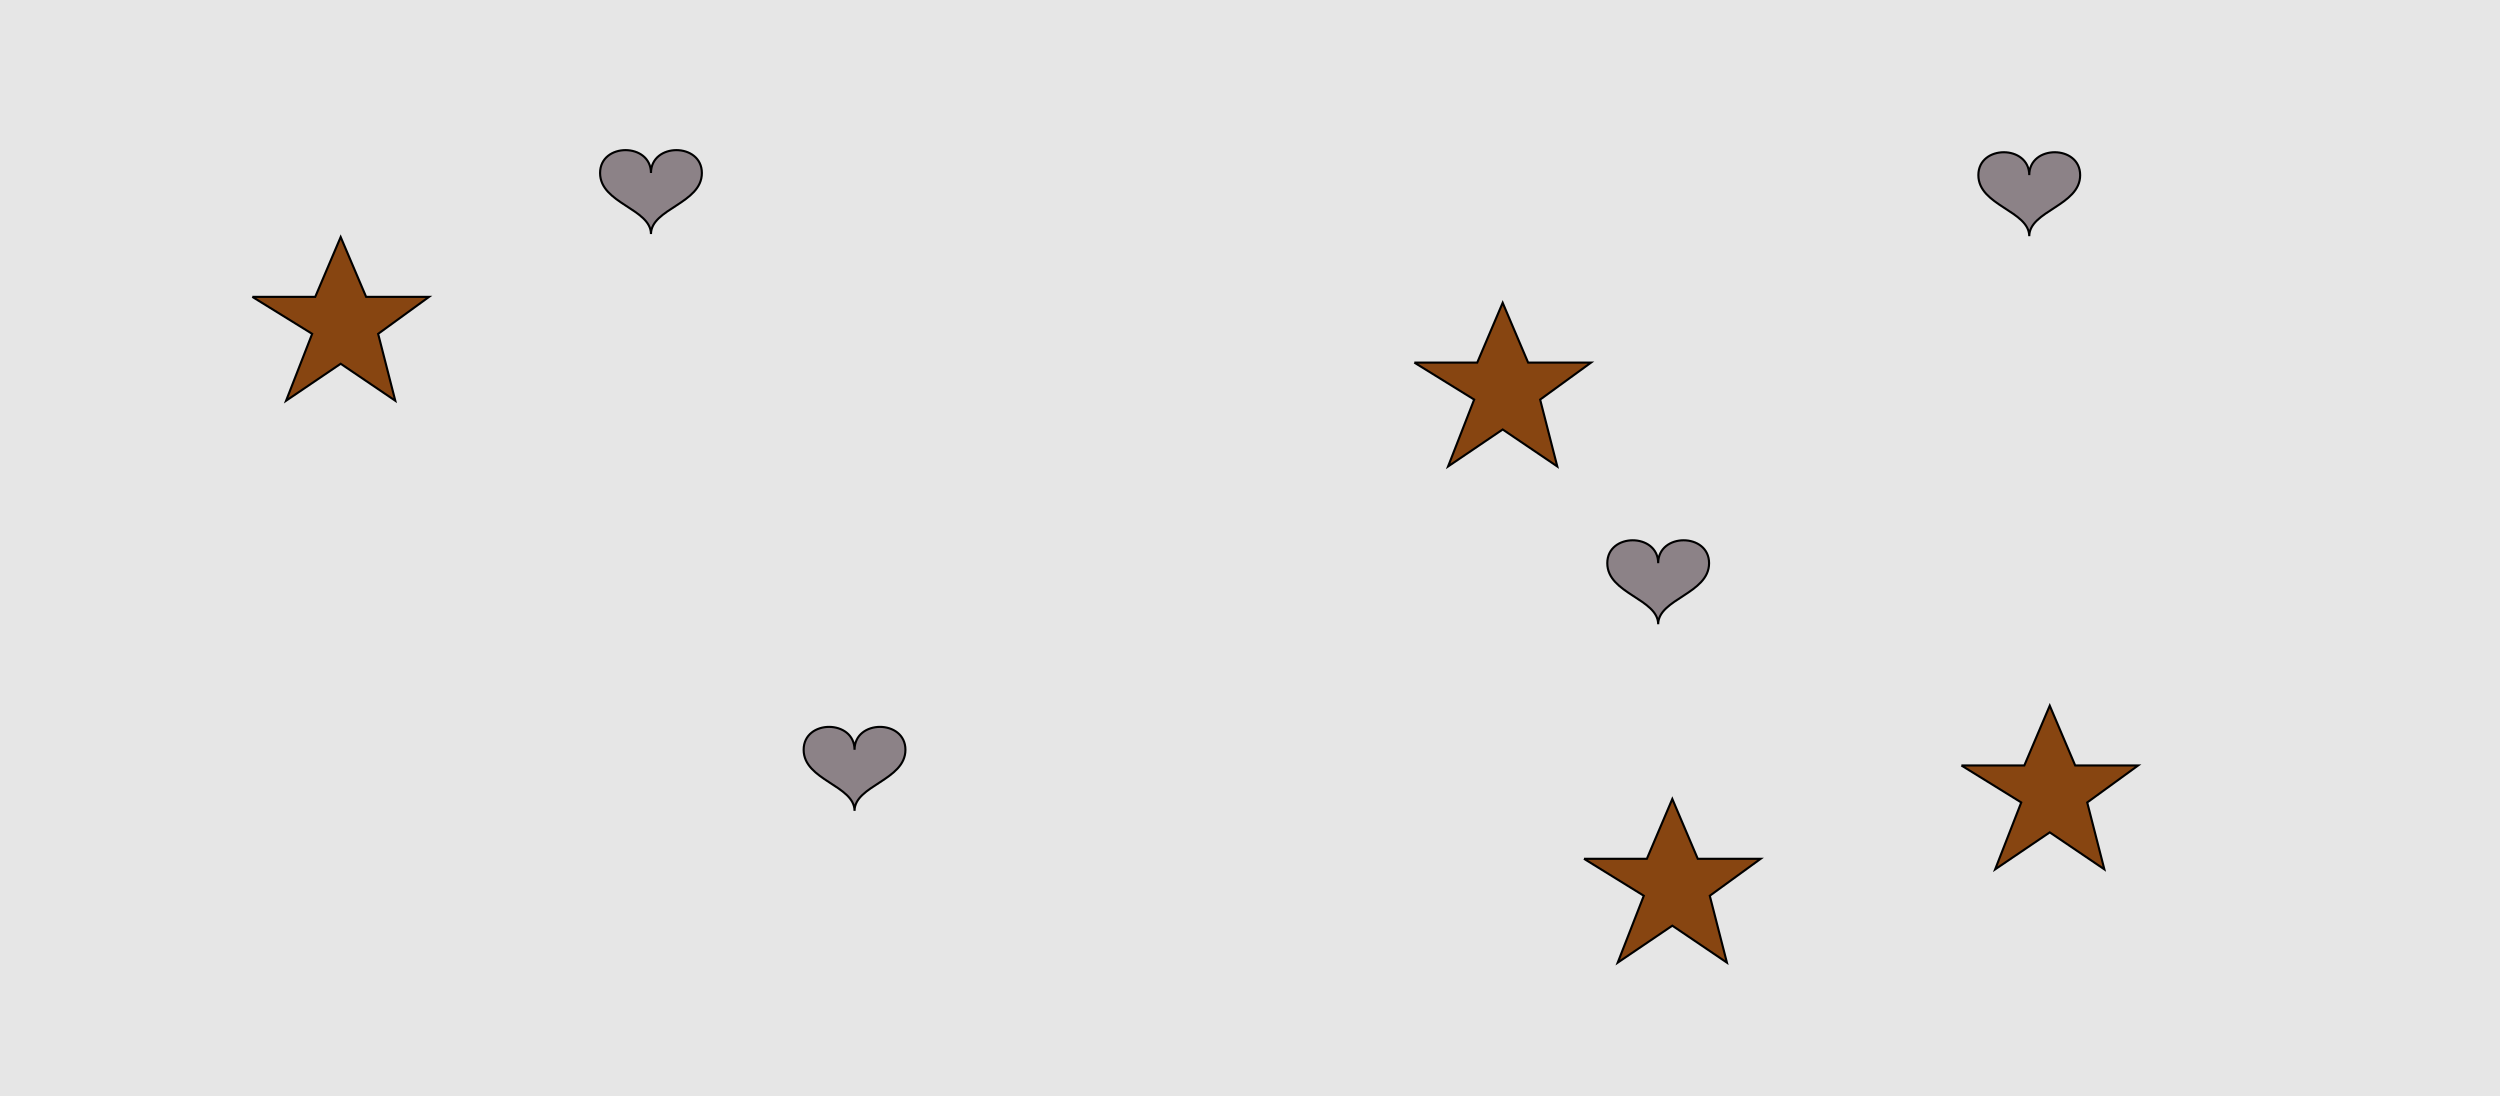 <?xml version="1.0" encoding="UTF-8"?>
<svg xmlns="http://www.w3.org/2000/svg" xmlns:xlink="http://www.w3.org/1999/xlink" width="1179pt" height="517pt" viewBox="0 0 1179 517" version="1.1">
<g id="surface1376">
<rect x="0" y="0" width="1179" height="517" style="fill:rgb(90%,90%,90%);fill-opacity:1;stroke:none;"/>
<path style="fill-rule:nonzero;fill:rgb(55%,51%,53%);fill-opacity:1;stroke-width:1;stroke-linecap:butt;stroke-linejoin:miter;stroke:rgb(0%,0%,0%);stroke-opacity:1;stroke-miterlimit:10;" d="M 403 353.602 C 403 339.199 379 339.199 379 353.602 C 379 368 403 370.398 403 382.398 C 403 370.398 427 368 427 353.602 C 427 339.199 403 339.199 403 353.602 "/>
<path style="fill-rule:nonzero;fill:rgb(55%,51%,53%);fill-opacity:1;stroke-width:1;stroke-linecap:butt;stroke-linejoin:miter;stroke:rgb(0%,0%,0%);stroke-opacity:1;stroke-miterlimit:10;" d="M 782 265.602 C 782 251.199 758 251.199 758 265.602 C 758 280 782 282.398 782 294.398 C 782 282.398 806 280 806 265.602 C 806 251.199 782 251.199 782 265.602 "/>
<path style="fill-rule:nonzero;fill:rgb(55%,51%,53%);fill-opacity:1;stroke-width:1;stroke-linecap:butt;stroke-linejoin:miter;stroke:rgb(0%,0%,0%);stroke-opacity:1;stroke-miterlimit:10;" d="M 957 82.602 C 957 68.199 933 68.199 933 82.602 C 933 97 957 99.398 957 111.398 C 957 99.398 981 97 981 82.602 C 981 68.199 957 68.199 957 82.602 "/>
<path style="fill-rule:nonzero;fill:rgb(55%,51%,53%);fill-opacity:1;stroke-width:1;stroke-linecap:butt;stroke-linejoin:miter;stroke:rgb(0%,0%,0%);stroke-opacity:1;stroke-miterlimit:10;" d="M 307 81.602 C 307 67.199 283 67.199 283 81.602 C 283 96 307 98.398 307 110.398 C 307 98.398 331 96 331 81.602 C 331 67.199 307 67.199 307 81.602 "/>
<path style="fill-rule:nonzero;fill:rgb(53%,27%,7%);fill-opacity:1;stroke-width:1;stroke-linecap:butt;stroke-linejoin:miter;stroke:rgb(0%,0%,0%);stroke-opacity:1;stroke-miterlimit:10;" d="M 747 405 L 776.664 405 L 788.664 376.785 L 800.664 405 L 830.332 405 L 806.332 422.438 L 814.418 453.98 L 788.664 436.543 L 762.914 453.98 L 775.215 422.438 L 747 405 "/>
<path style="fill-rule:nonzero;fill:rgb(53%,27%,7%);fill-opacity:1;stroke-width:1;stroke-linecap:butt;stroke-linejoin:miter;stroke:rgb(0%,0%,0%);stroke-opacity:1;stroke-miterlimit:10;" d="M 667 171 L 696.664 171 L 708.664 142.785 L 720.664 171 L 750.332 171 L 726.332 188.438 L 734.418 219.98 L 708.664 202.543 L 682.914 219.98 L 695.215 188.438 L 667 171 "/>
<path style="fill-rule:nonzero;fill:rgb(53%,27%,7%);fill-opacity:1;stroke-width:1;stroke-linecap:butt;stroke-linejoin:miter;stroke:rgb(0%,0%,0%);stroke-opacity:1;stroke-miterlimit:10;" d="M 925 361 L 954.664 361 L 966.664 332.785 L 978.664 361 L 1008.332 361 L 984.332 378.438 L 992.418 409.98 L 966.664 392.543 L 940.914 409.98 L 953.215 378.438 L 925 361 "/>
<path style="fill-rule:nonzero;fill:rgb(53%,27%,7%);fill-opacity:1;stroke-width:1;stroke-linecap:butt;stroke-linejoin:miter;stroke:rgb(0%,0%,0%);stroke-opacity:1;stroke-miterlimit:10;" d="M 119 140 L 148.664 140 L 160.664 111.785 L 172.664 140 L 202.332 140 L 178.332 157.438 L 186.418 188.98 L 160.664 171.543 L 134.914 188.98 L 147.215 157.438 L 119 140 "/>
</g>
</svg>
